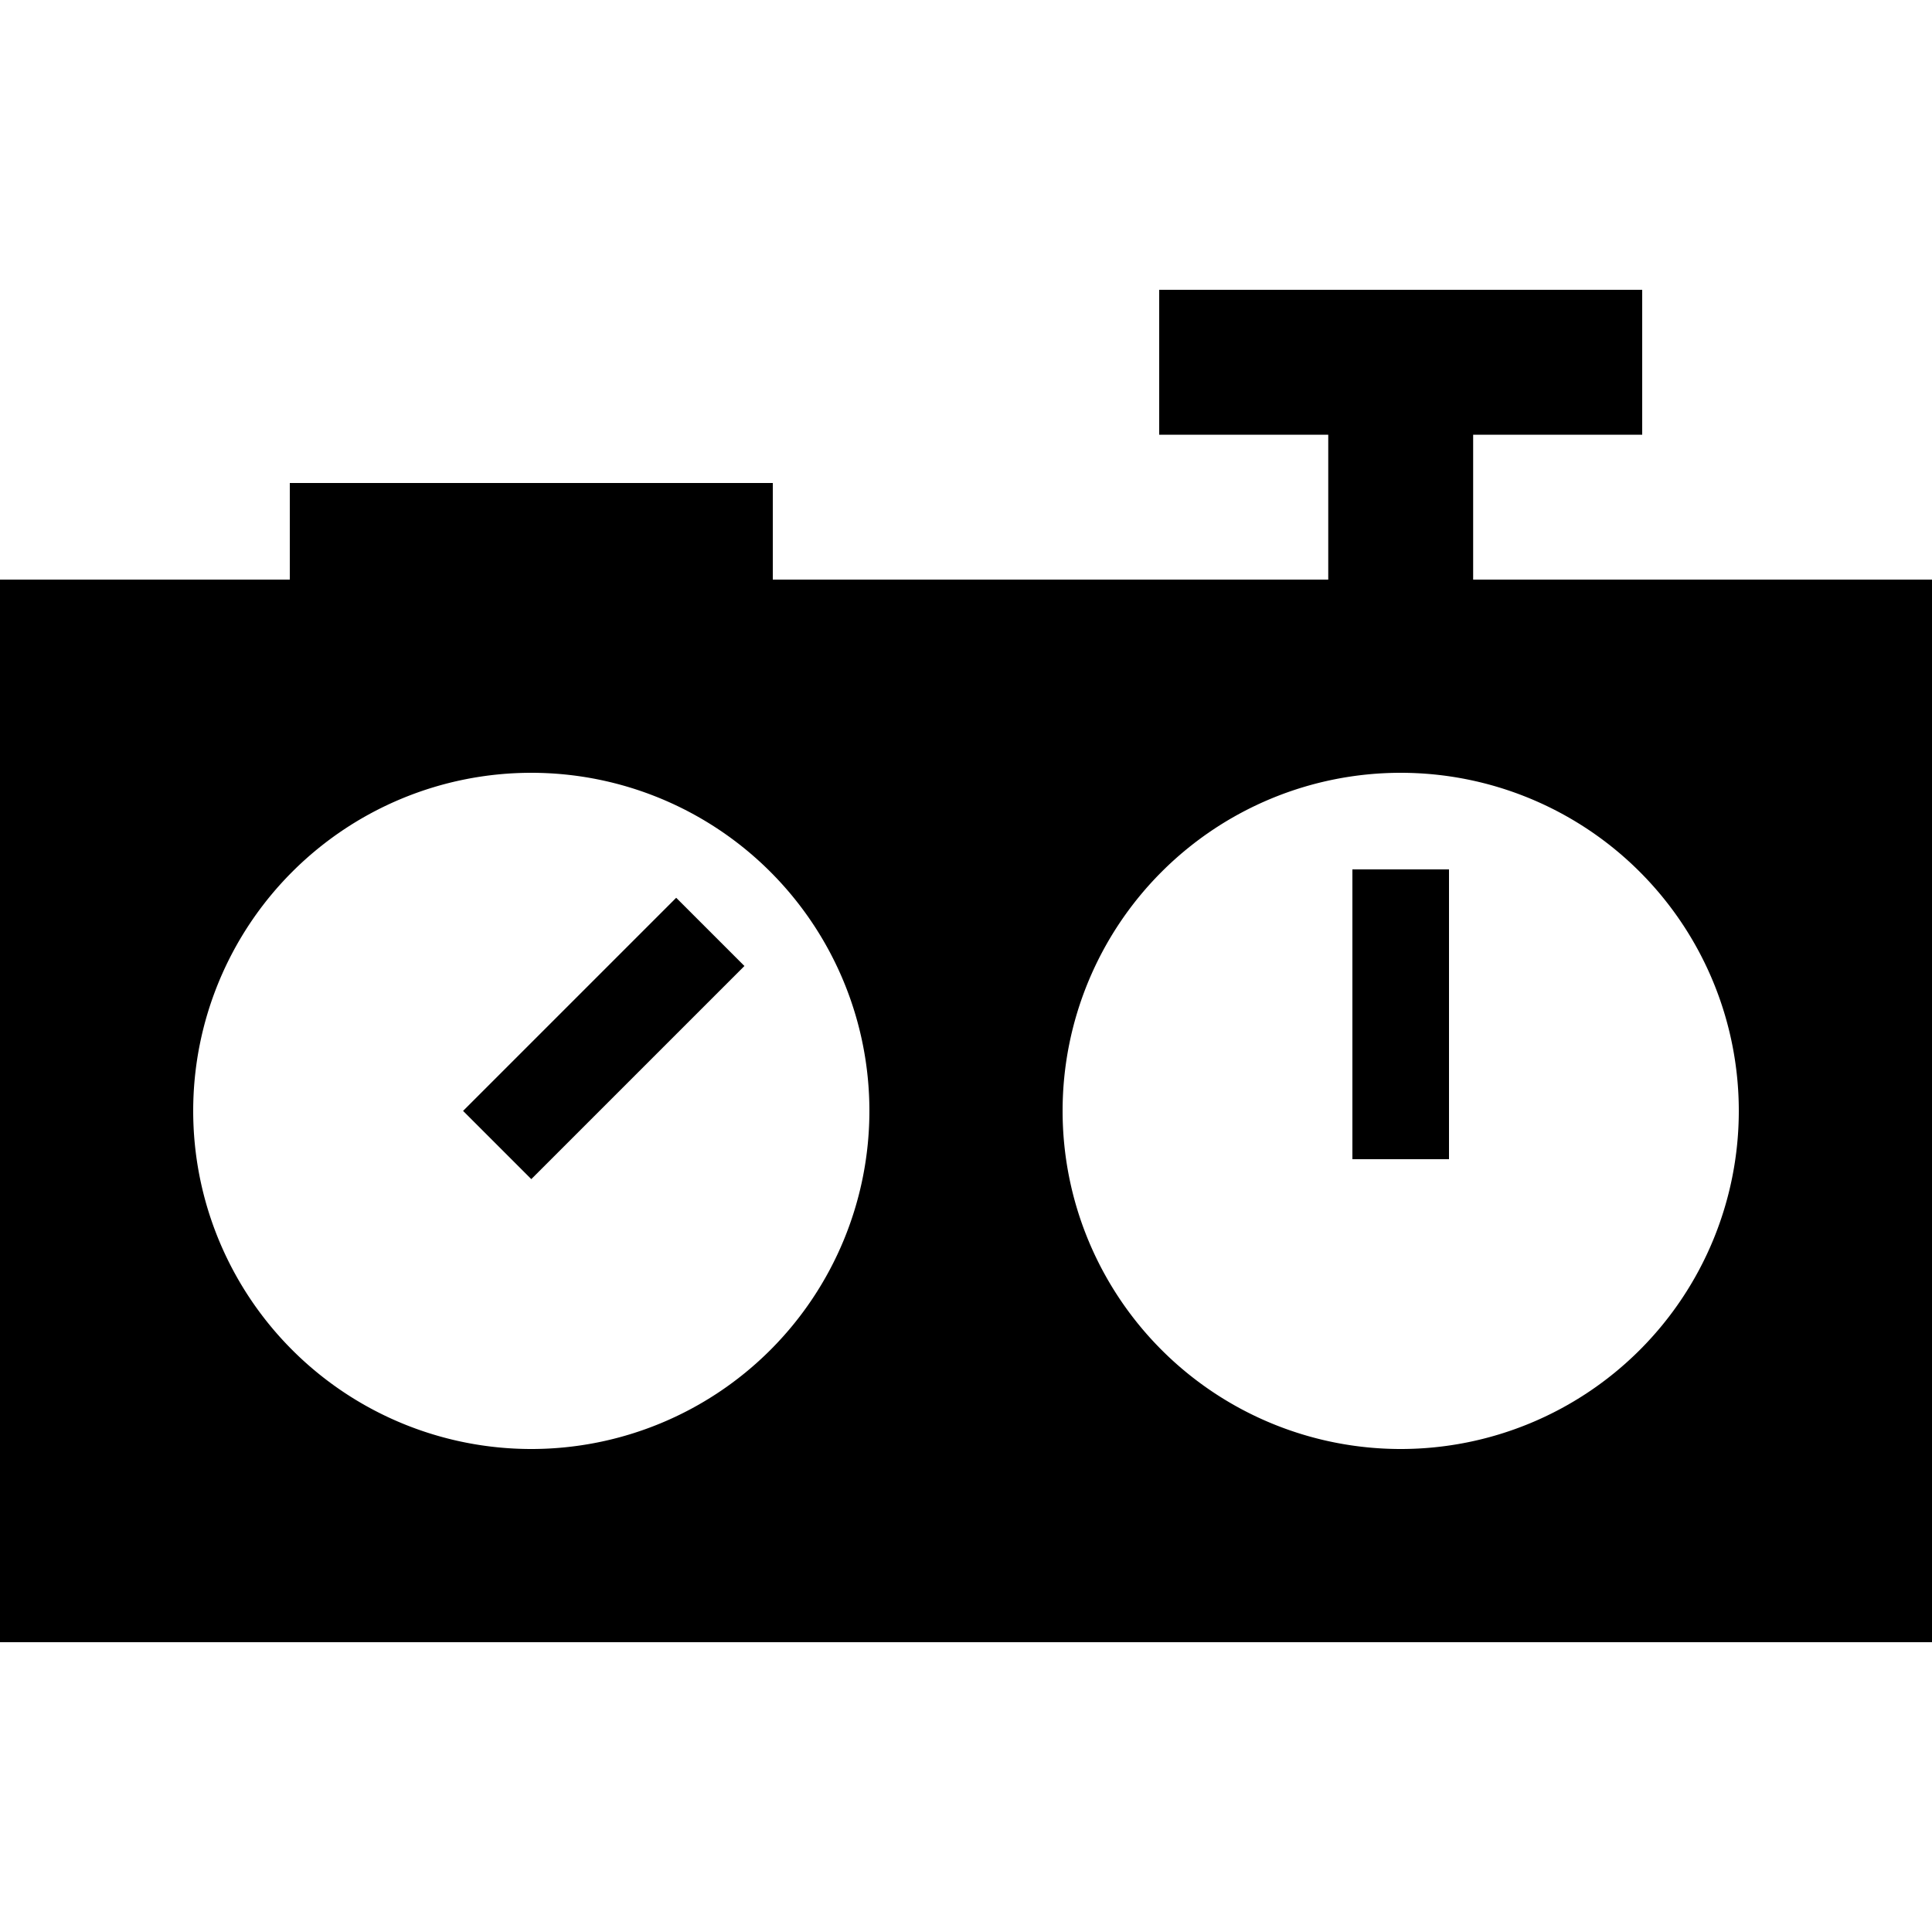 <svg xmlns="http://www.w3.org/2000/svg" width="24" height="24" viewBox="0 0 640 512">
    <path d="M384 32l160 0 0 48-56 0 0 48 152 0 0 352L0 480 0 128l96 0 0-32 160 0 0 32 184 0 0-48-56 0 0-48zM288 304A112 112 0 1 0 64 304a112 112 0 1 0 224 0zm-41.4-48l-11.3 11.3-48 48L176 326.6 153.4 304l11.3-11.3 48-48L224 233.4 246.6 256zM464 416a112 112 0 1 0 0-224 112 112 0 1 0 0 224zm16-176l0 64 0 16-32 0 0-16 0-64 0-16 32 0 0 16z"/>
</svg>